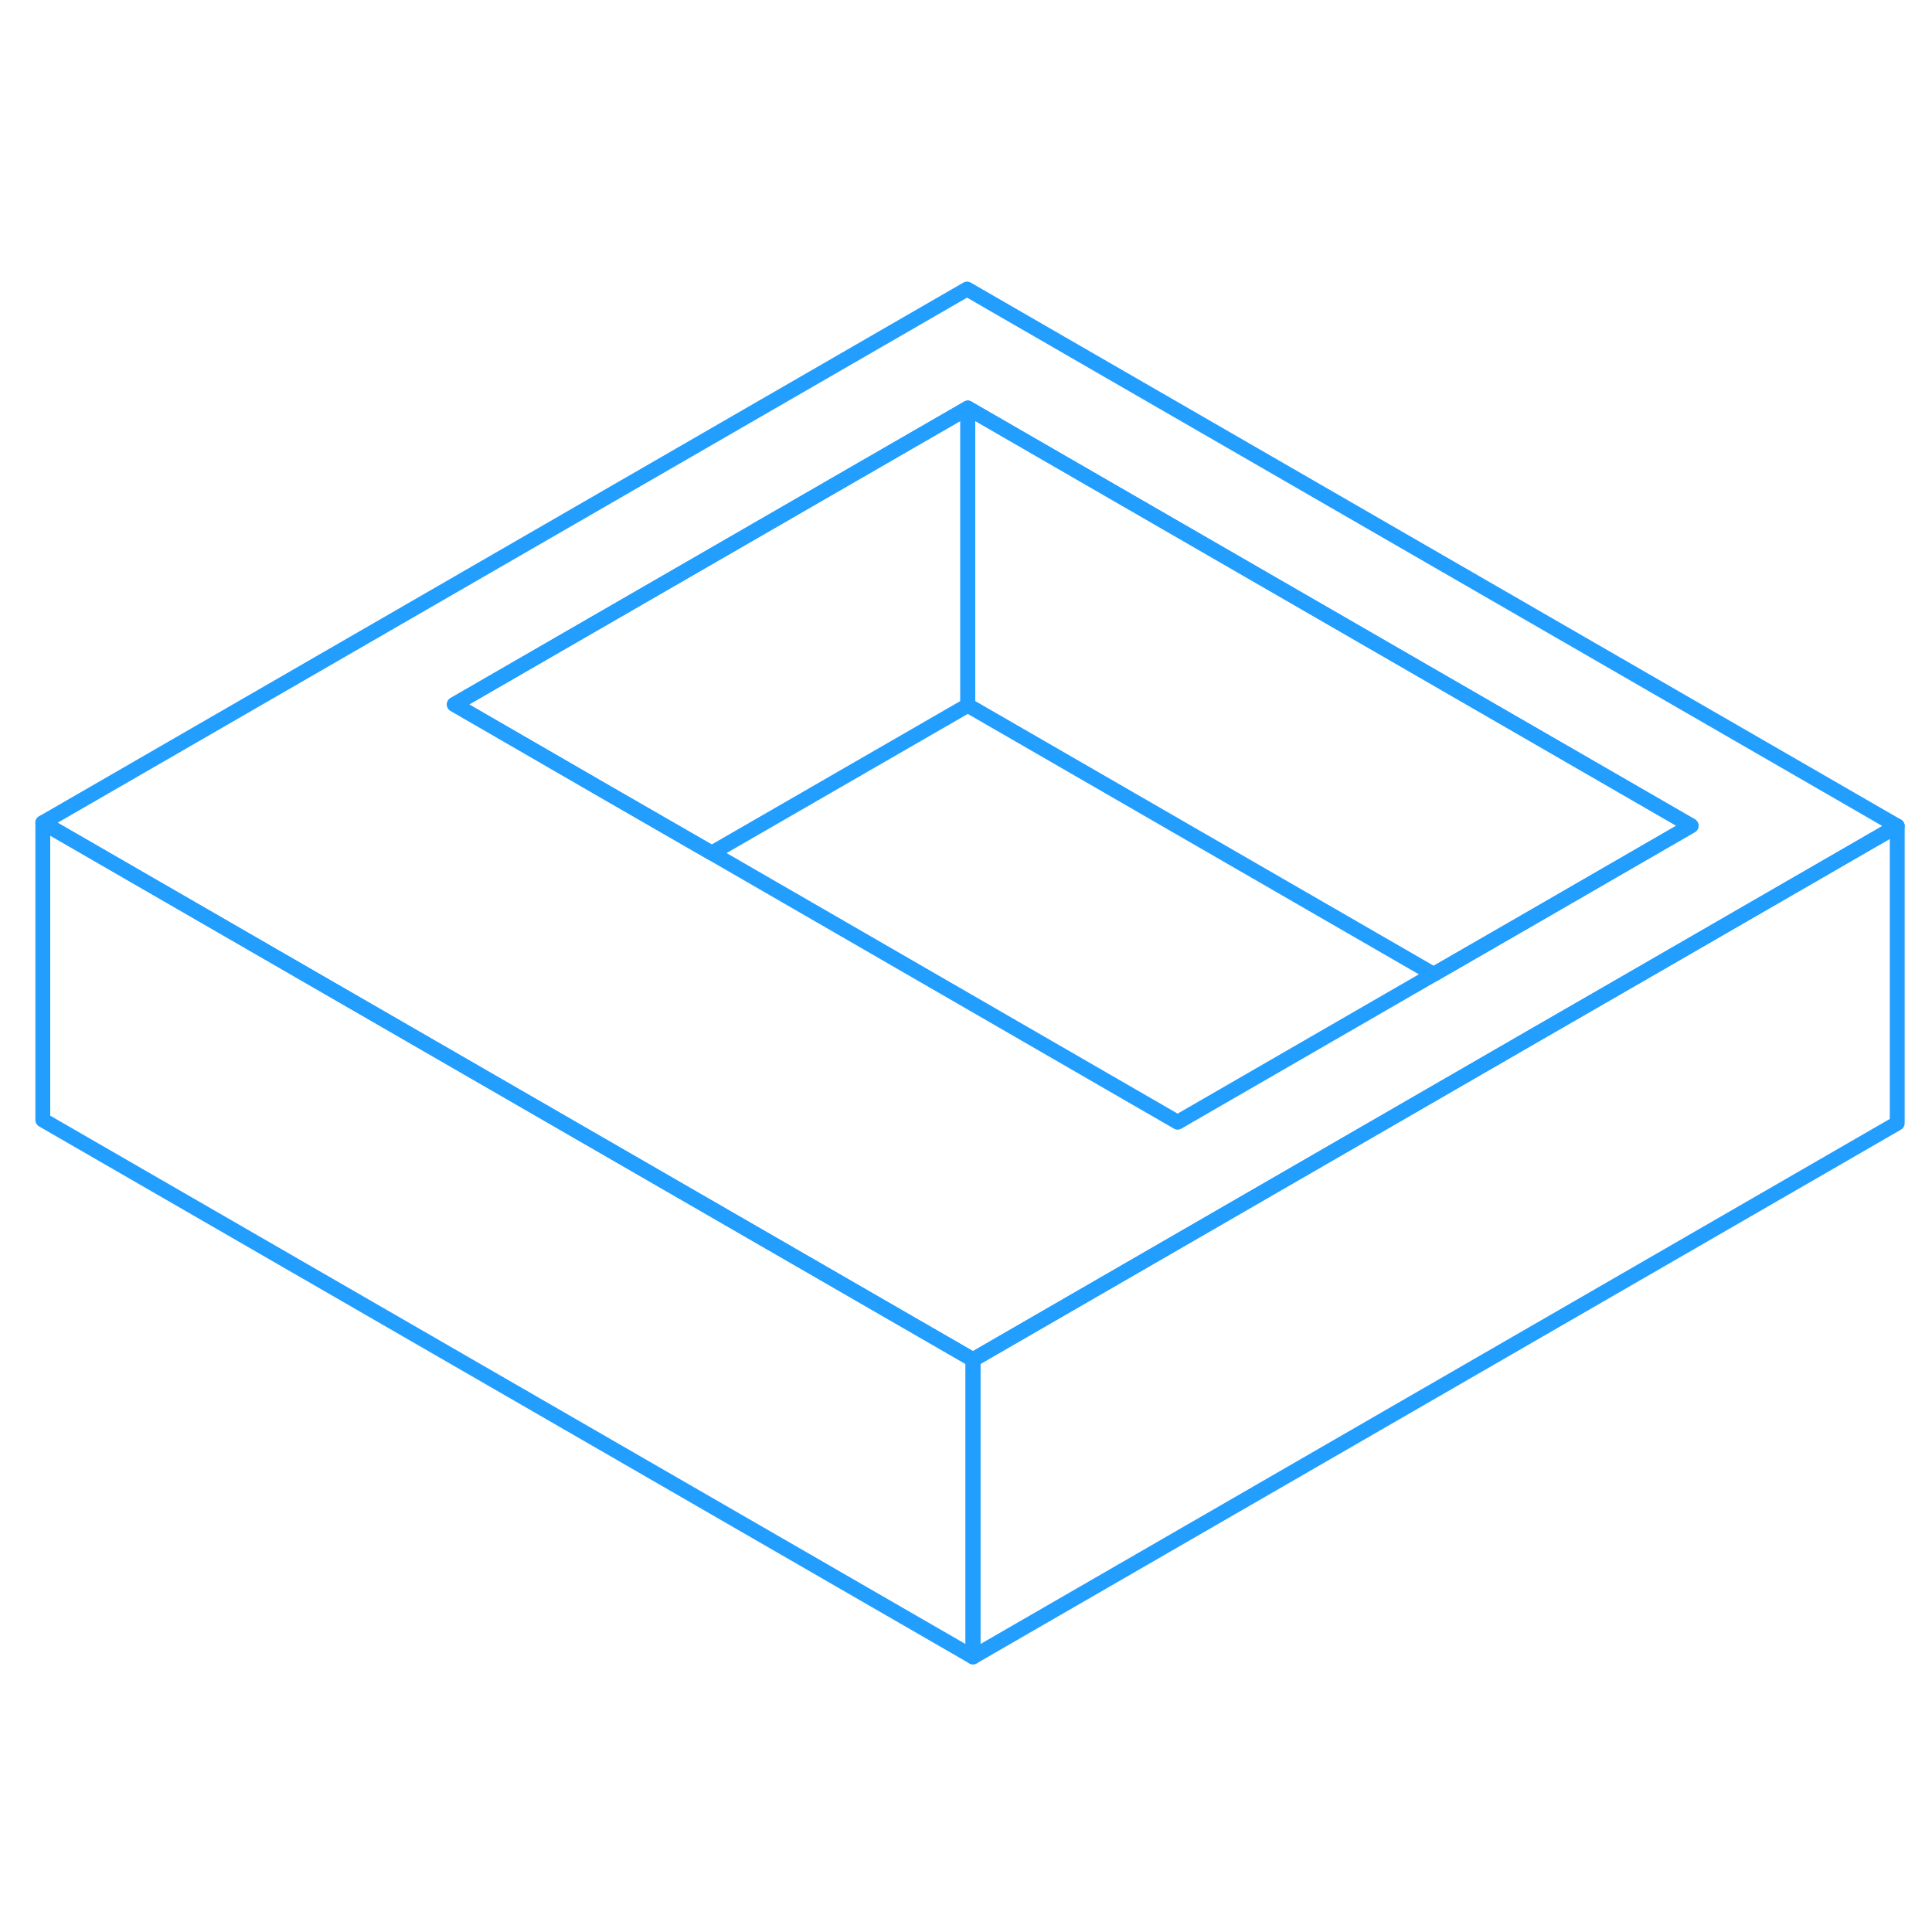 <svg width="48" height="48" viewBox="0 0 130 97" fill="none" xmlns="http://www.w3.org/2000/svg" stroke-width="1px" stroke-linecap="round" stroke-linejoin="round"><path d="M65.07 2.95L2.88 38.86L20.2 48.86L65.47 74.99L68.88 73.02L103.42 53.07L110.34 49.08L127.66 39.08L65.07 2.95ZM103.39 45.07L96.47 49.06L79.24 59.01L47.89 40.9L40.93 36.89L30.57 30.9L65.12 10.96L113.79 39.06L103.39 45.07Z" stroke="#229EFF" stroke-linejoin="round"/><path d="M65.12 10.96V30.96L47.89 40.9L40.93 36.89L30.57 30.9L65.12 10.96Z" stroke="#229EFF" stroke-linejoin="round"/><path d="M65.47 74.99V94.99L2.88 58.86V38.86L20.2 48.86L65.47 74.99Z" stroke="#229EFF" stroke-linejoin="round"/><path d="M113.79 39.06L103.39 45.07L96.47 49.06L65.12 30.96V10.96L113.79 39.06Z" stroke="#229EFF" stroke-linejoin="round"/><path d="M127.66 39.08V59.08L65.47 94.99V74.99L68.88 73.02L103.42 53.07L110.34 49.08L127.66 39.08Z" stroke="#229EFF" stroke-linejoin="round"/></svg>